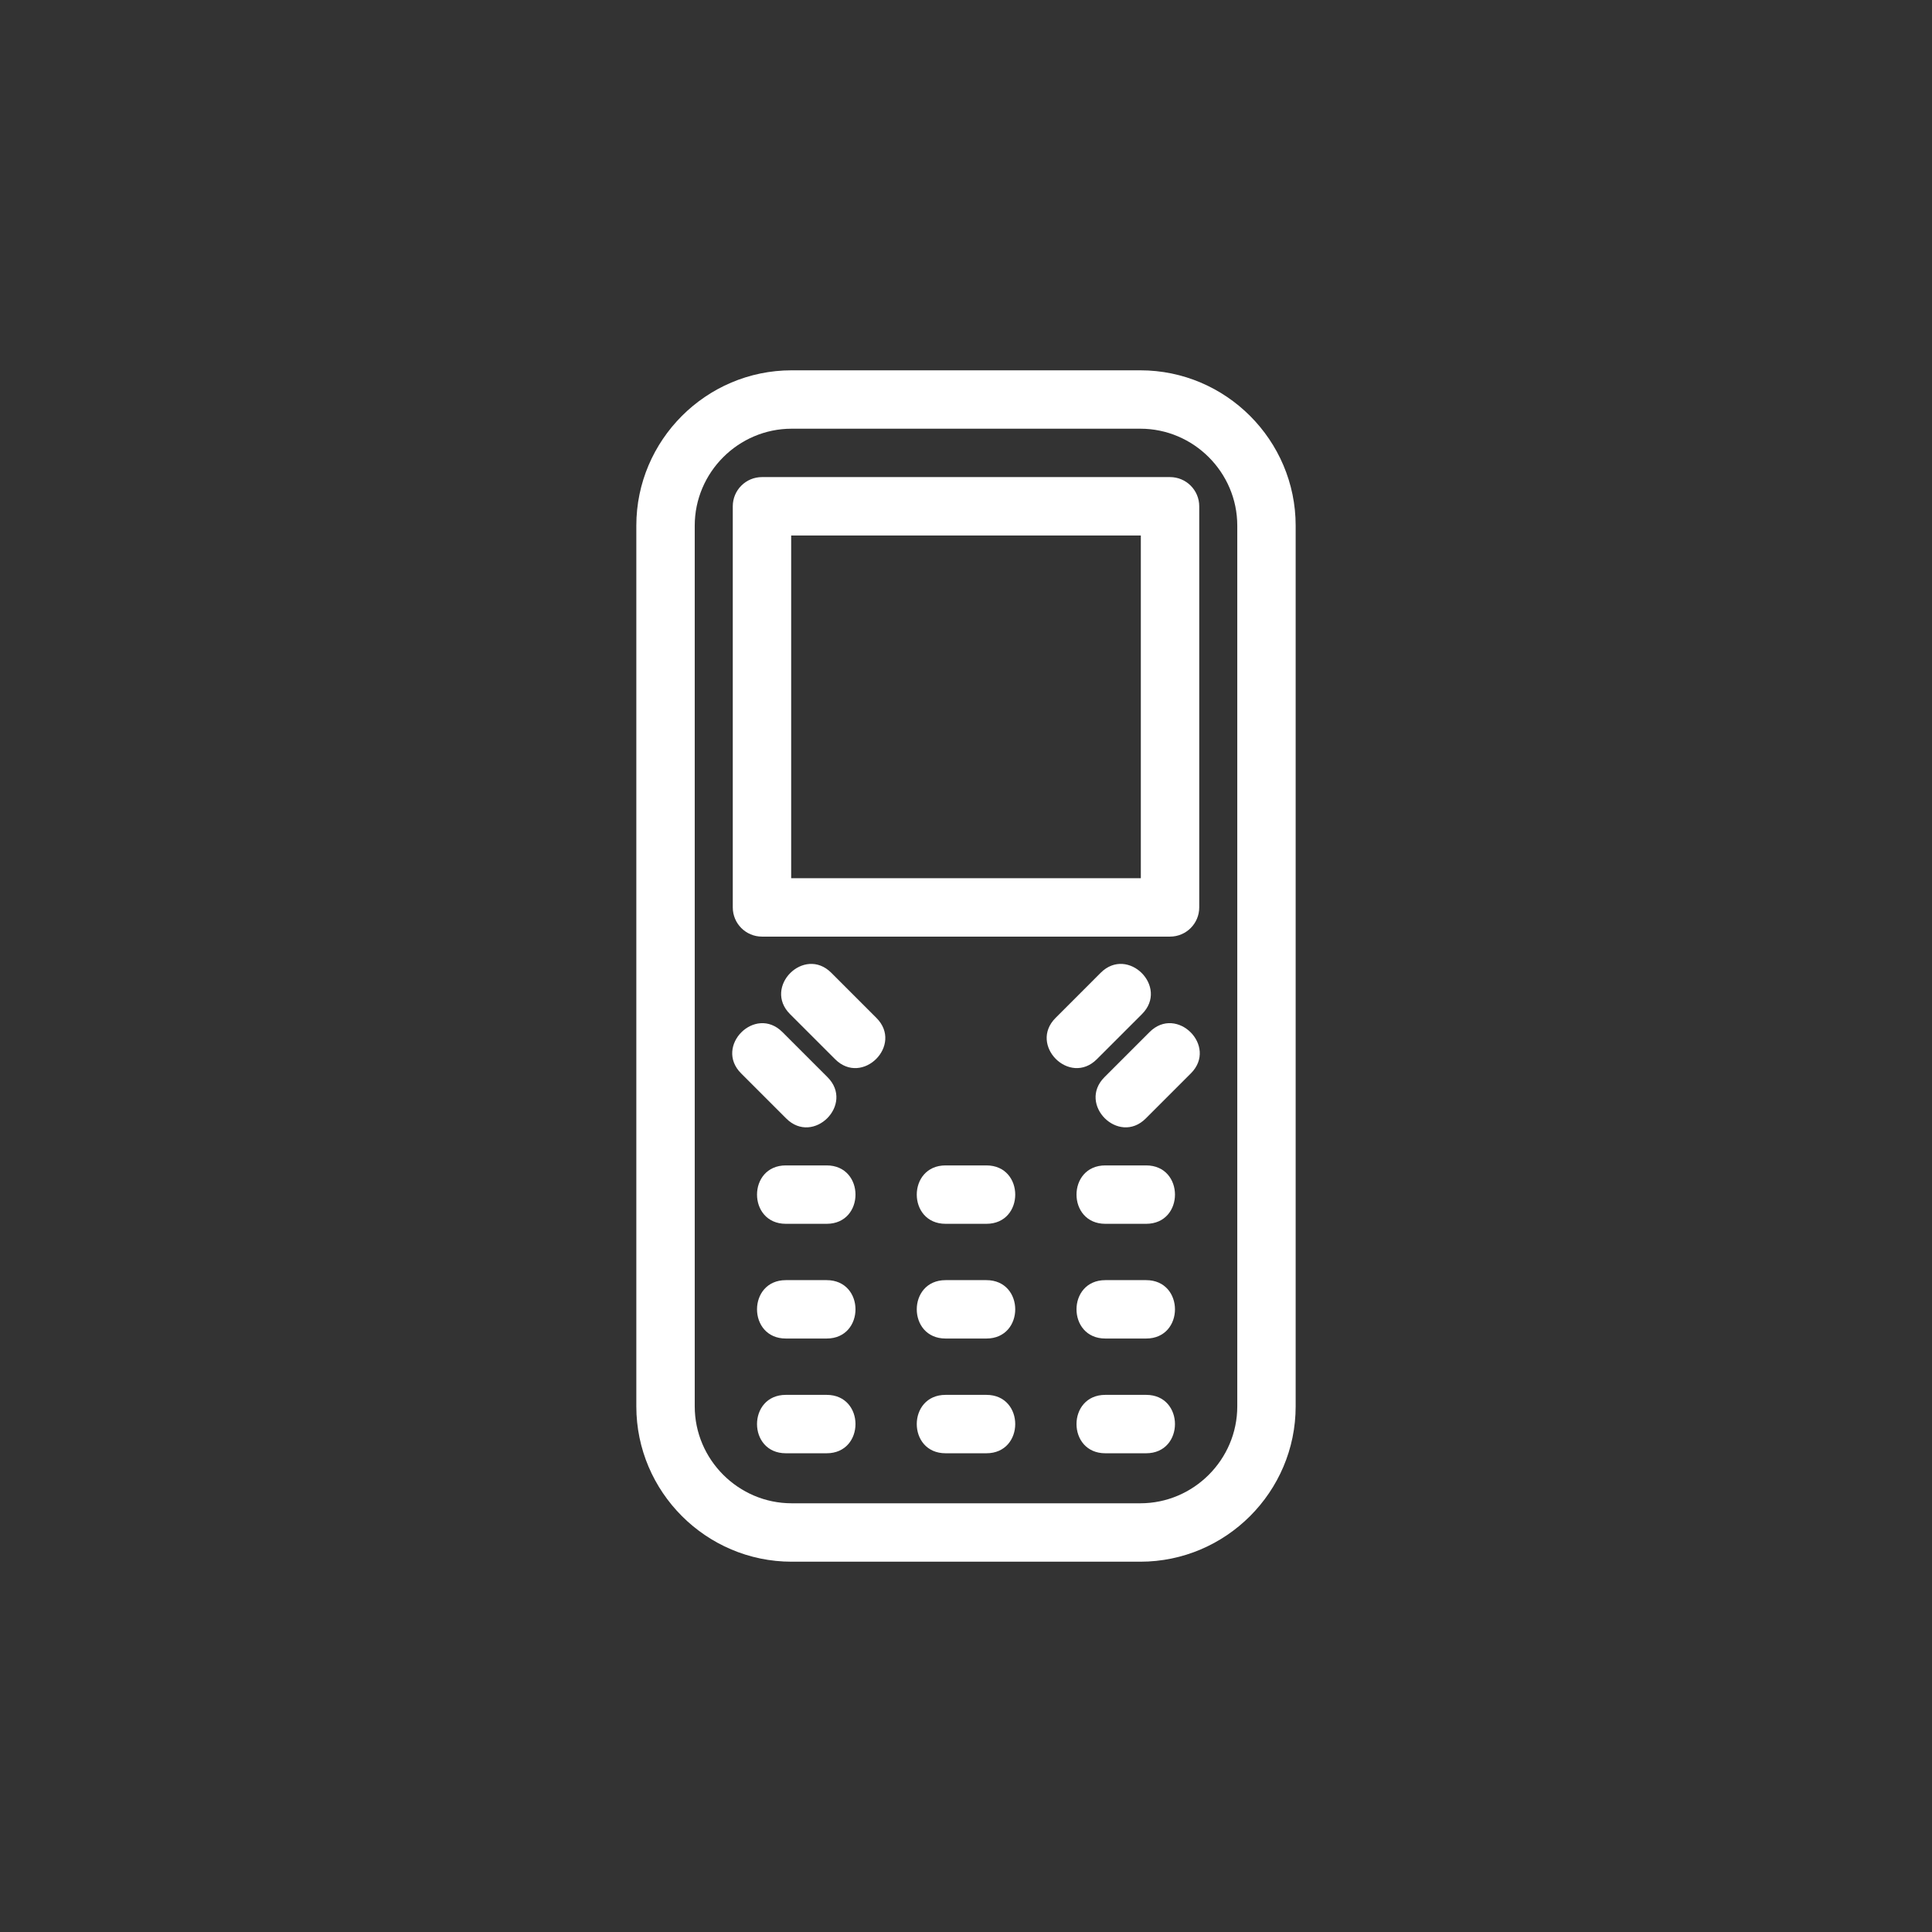 <?xml version="1.0" encoding="UTF-8"?>
<svg width="1200pt" height="1200pt" version="1.1" viewBox="0 0 1200 1200" xmlns="http://www.w3.org/2000/svg">
 <rect x="0" y="0" width="1200" height="1200" fill="#333333" stroke="none"/>
 <g>
  <path fill="white" d="m491.7 230.01h216.59c53.102 0 96.469 43.371 96.469 96.469v547.05c0 53.102-43.371 96.469-96.469 96.469h-216.59c-53.102 0-96.469-43.371-96.469-96.469v-547.05c0-53.102 43.371-96.469 96.469-96.469zm-1.016 399.86c-16.879-16.887 8.766-42.531 25.652-25.652l28.027 28.035c16.887 16.879-8.766 42.531-25.645 25.645zm-30.375 36.809c-16.879-16.887 8.766-42.531 25.652-25.652l28.027 28.027c16.879 16.887-8.766 42.531-25.652 25.652zm223.35-62.465c16.887-16.879 42.531 8.766 25.652 25.652l-28.035 28.027c-16.879 16.887-42.531-8.766-25.645-25.645zm30.375 36.809c16.887-16.879 42.531 8.766 25.652 25.652l-28.027 28.027c-16.887 16.879-42.531-8.766-25.652-25.652zm-27.492 261.63c-23.875 0-23.875-36.273 0-36.273h25.348c23.875 0 23.875 36.273 0 36.273zm-99.219 0c-23.875 0-23.875-36.273 0-36.273h25.348c23.875 0 23.875 36.273 0 36.273zm-99.219 0c-23.875 0-23.875-36.273 0-36.273h25.348c23.875 0 23.875 36.273 0 36.273zm198.44-71.266c-23.875 0-23.875-36.266 0-36.266h25.348c23.875 0 23.875 36.266 0 36.266zm-99.219 0c-23.875 0-23.875-36.266 0-36.266h25.348c23.875 0 23.875 36.266 0 36.266zm-99.219 0c-23.875 0-23.875-36.266 0-36.266h25.348c23.875 0 23.875 36.266 0 36.266zm198.44-71.254c-23.875 0-23.875-36.273 0-36.273h25.348c23.875 0 23.875 36.273 0 36.273zm-99.219 0c-23.875 0-23.875-36.273 0-36.273h25.348c23.875 0 23.875 36.273 0 36.273zm-99.219 0c-23.875 0-23.875-36.273 0-36.273h25.348c23.875 0 23.875 36.273 0 36.273zm-14.836-463.8h253.46c10.016 0 18.137 8.121 18.137 18.137v249.14c0 10.016-8.121 18.137-18.137 18.137h-253.46c-10.016 0-18.129-8.121-18.129-18.137v-249.14c0-10.016 8.113-18.137 18.129-18.137zm235.32 36.273h-217.18v212.86h217.18zm-0.293-66.328h-216.59c-33.07 0-60.195 27.125-60.195 60.195v547.05c0 33.07 27.125 60.195 60.195 60.195h216.59c33.07 0 60.195-27.125 60.195-60.195v-547.05c0-33.07-27.125-60.195-60.195-60.195z"/>
 </g>
</svg>
